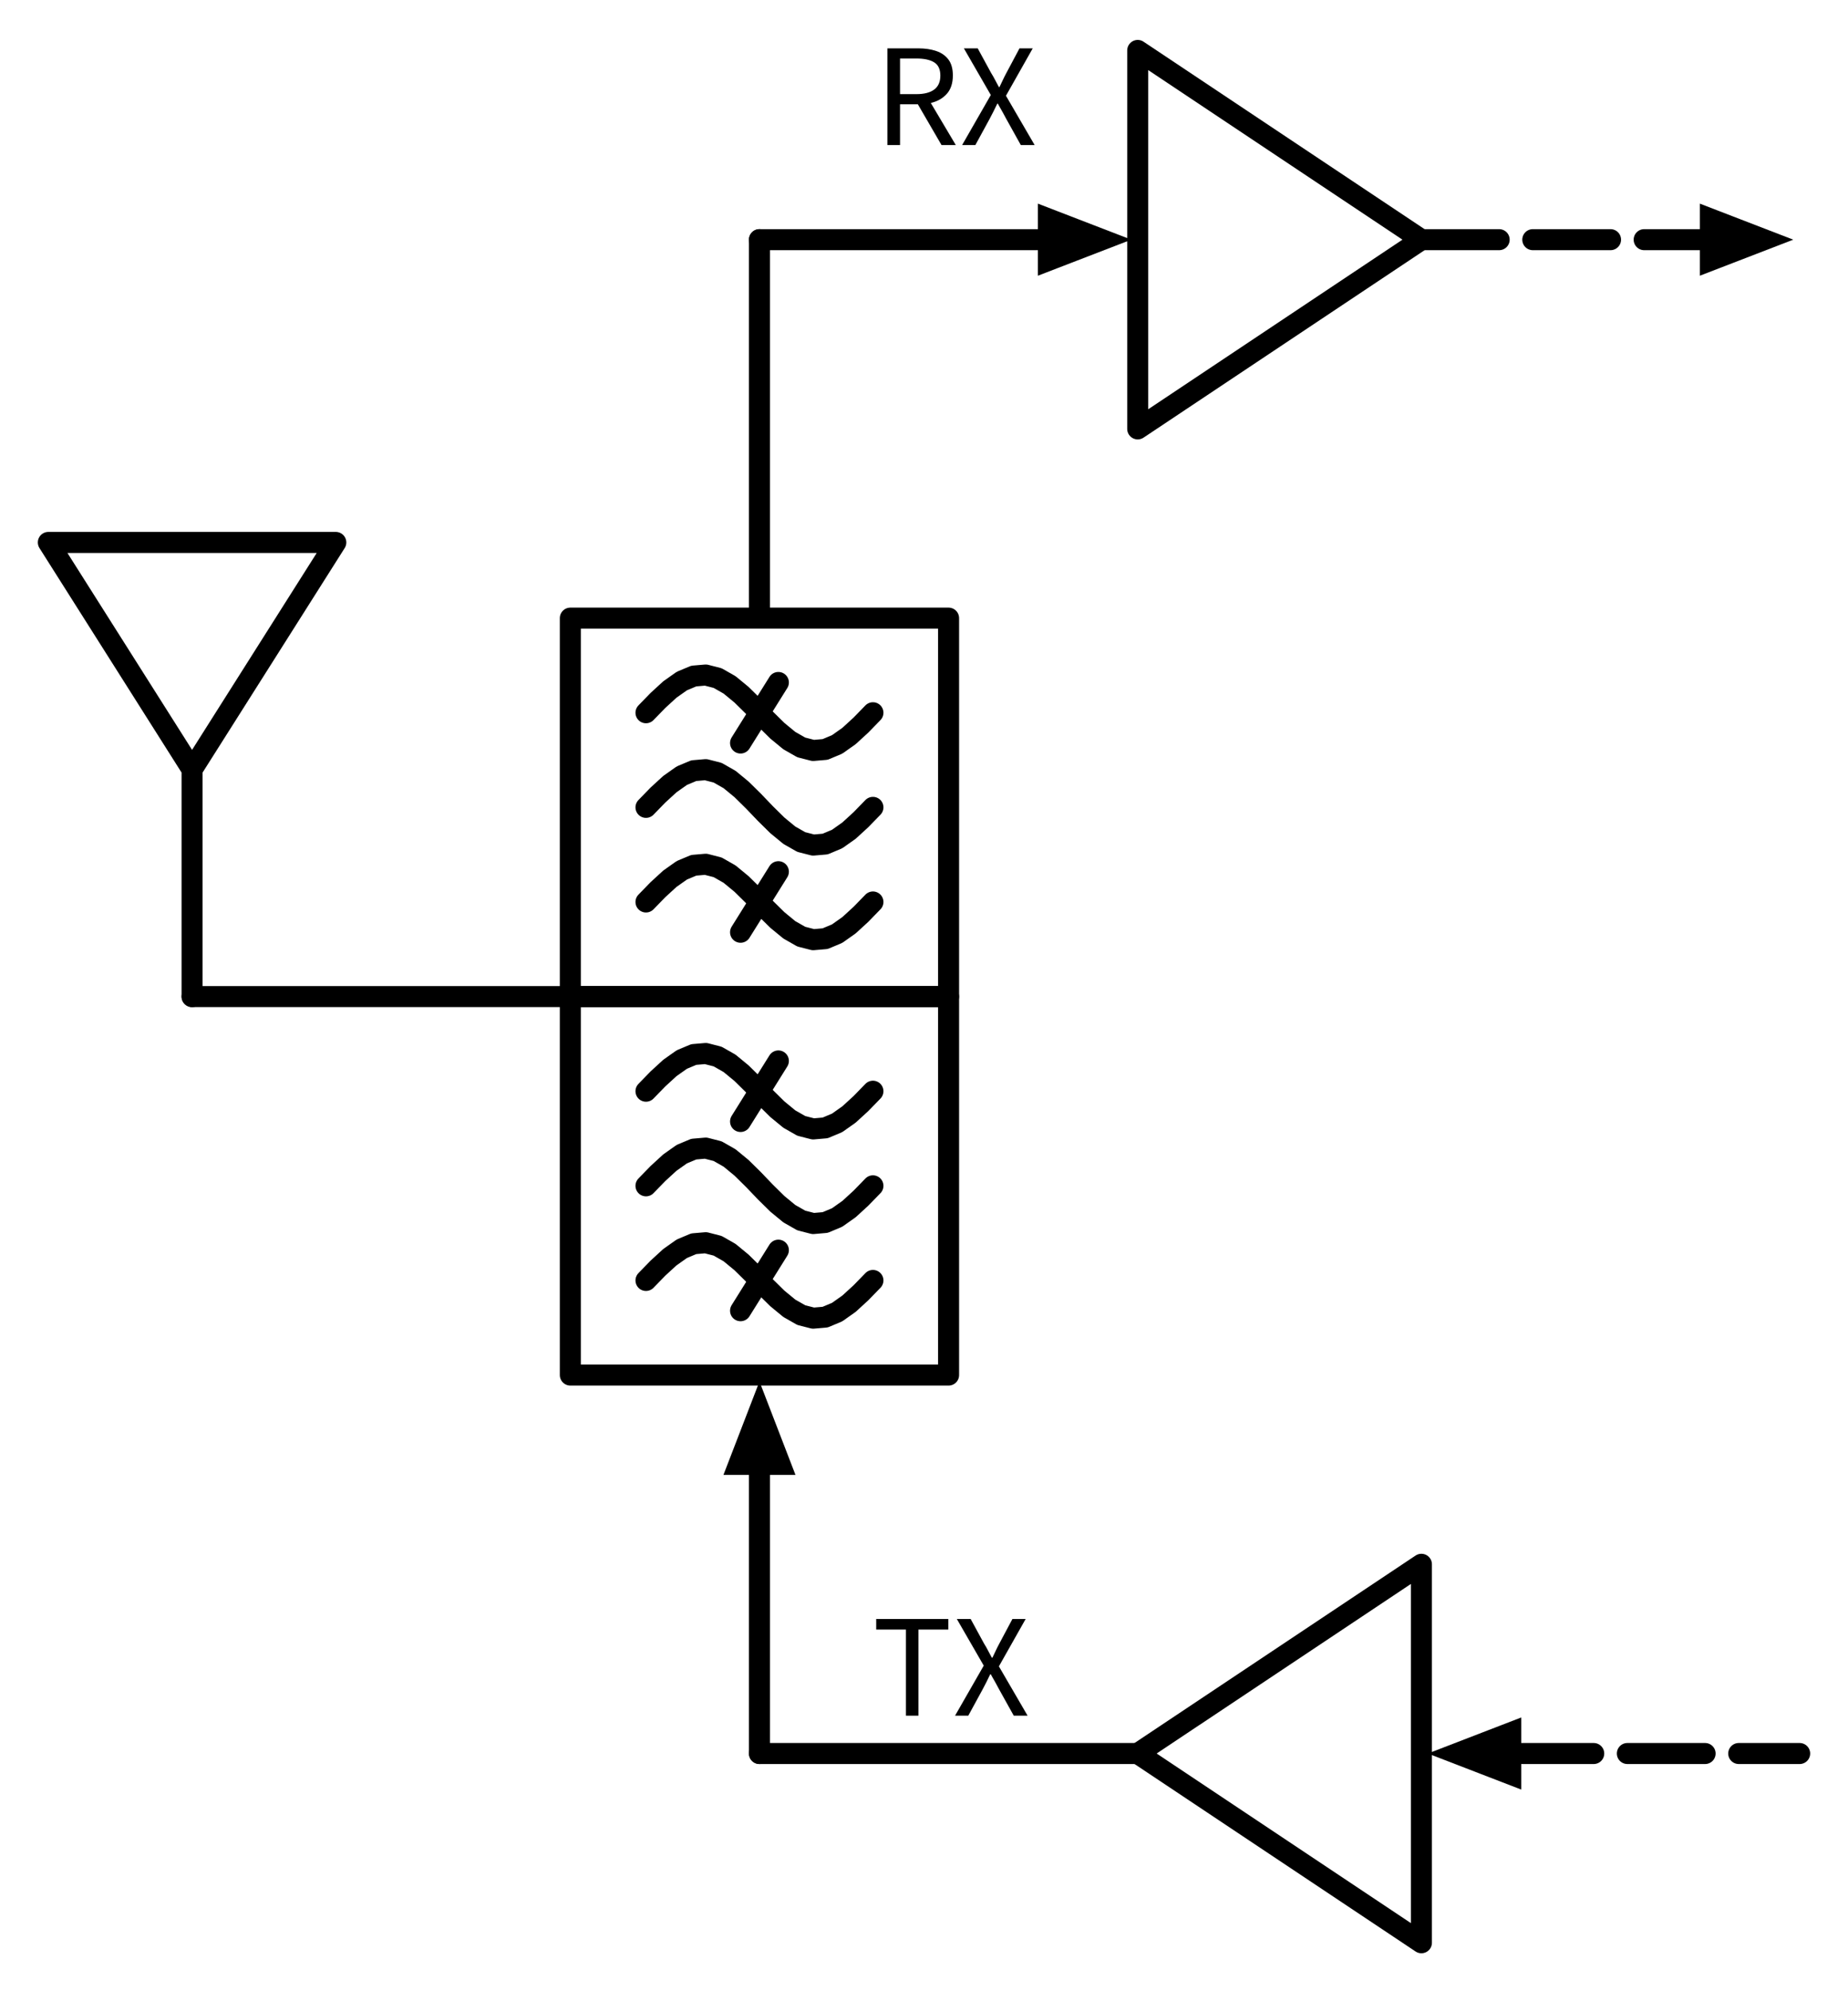 <svg xmlns="http://www.w3.org/2000/svg" xmlns:xlink="http://www.w3.org/1999/xlink" xml:lang="en" height="189.398pt" width="175.88pt" viewBox="-18.28 -94.798 175.88 189.398"><path d="M 0.0,-0.0 L 0.0,-21.6 L -13.68,-43.2 L 13.68,-43.2 L 0.0,-21.6" style="stroke:black;fill:none;stroke-width:2.0;stroke-dasharray:-;stroke-linecap:round;stroke-linejoin:round;" /><path d="M 0.0,-0.0 L 18.0,-0.0 L 36.0,-0.0" style="stroke:black;fill:none;stroke-width:2.0;stroke-dasharray:-;stroke-linecap:round;stroke-linejoin:round;" /><path d="M 36.0,-18.0 L 36.0,-36.0 L 72.0,-36.0 L 72.0,-0.0 L 36.0,-0.0 L 36.0,-18.0" style="stroke:black;fill:none;stroke-width:2.0;stroke-dasharray:-;stroke-linecap:round;stroke-linejoin:round;" /><path d="M 43.2,-18.0 L 44.337,-19.169 L 45.474,-20.211 L 46.611,-21.014 L 47.747,-21.49 L 48.884,-21.588 L 50.021,-21.297 L 51.158,-20.649 L 52.295,-19.713 L 53.432,-18.593 L 54.568,-17.407 L 55.705,-16.287 L 56.842,-15.351 L 57.979,-14.703 L 59.116,-14.412 L 60.253,-14.51 L 61.389,-14.986 L 62.526,-15.789 L 63.663,-16.831 L 64.8,-18.0" style="stroke:black;fill:none;stroke-width:2.0;stroke-dasharray:-;stroke-linecap:round;stroke-linejoin:round;" /><path d="M 43.2,-27.0 L 44.337,-28.169 L 45.474,-29.211 L 46.611,-30.014 L 47.747,-30.49 L 48.884,-30.588 L 50.021,-30.297 L 51.158,-29.649 L 52.295,-28.713 L 53.432,-27.593 L 54.568,-26.407 L 55.705,-25.287 L 56.842,-24.351 L 57.979,-23.703 L 59.116,-23.412 L 60.253,-23.51 L 61.389,-23.986 L 62.526,-24.789 L 63.663,-25.831 L 64.8,-27.0" style="stroke:black;fill:none;stroke-width:2.0;stroke-dasharray:-;stroke-linecap:round;stroke-linejoin:round;" /><path d="M 43.2,-9.0 L 44.337,-10.169 L 45.474,-11.211 L 46.611,-12.014 L 47.747,-12.49 L 48.884,-12.588 L 50.021,-12.297 L 51.158,-11.649 L 52.295,-10.713 L 53.432,-9.593 L 54.568,-8.407 L 55.705,-7.287 L 56.842,-6.351 L 57.979,-5.703 L 59.116,-5.412 L 60.253,-5.51 L 61.389,-5.986 L 62.526,-6.789 L 63.663,-7.831 L 64.8,-9.0" style="stroke:black;fill:none;stroke-width:2.0;stroke-dasharray:-;stroke-linecap:round;stroke-linejoin:round;" /><path d="M 52.2,-24.12 L 55.8,-29.88" style="stroke:black;fill:none;stroke-width:2.0;stroke-dasharray:-;stroke-linecap:round;stroke-linejoin:round;" /><path d="M 52.2,-6.12 L 55.8,-11.88" style="stroke:black;fill:none;stroke-width:2.0;stroke-dasharray:-;stroke-linecap:round;stroke-linejoin:round;" /><path d="M 54.0,-36.0 L 54.0,-54.0 L 54.0,-72.0" style="stroke:black;fill:none;stroke-width:2.0;stroke-dasharray:-;stroke-linecap:round;stroke-linejoin:round;" /><path d="M 54.0,-72.0 L 72.0,-72.0 L 81.0,-72.0" style="stroke:black;fill:none;stroke-width:2.0;stroke-dasharray:-;stroke-linecap:round;stroke-linejoin:round;" /><path d="M 88.0 -72.0 L 81.0 -69.3 L 81.0 -74.7 Z" style="stroke:black;fill:black;stroke-linecap:butt;stroke-linejoin:miter;" /><path d="M 90.0,-72.0 L 90.0,-54.0 L 117.0,-72.0 L 90.0,-90.0 L 90.0,-72.0" style="stroke:black;fill:none;stroke-width:2.0;stroke-dasharray:-;stroke-linecap:round;stroke-linejoin:round;" /><path d="M 117.0,-72.0 L 135.0,-72.0 L 144.0,-72.0" style="stroke:black;fill:none;stroke-width:2.0;stroke-dasharray:7.4,3.2;stroke-linecap:round;stroke-linejoin:round;" /><path d="M 151.0 -72.0 L 144.0 -69.3 L 144.0 -74.7 Z" style="stroke:black;fill:black;stroke-linecap:butt;stroke-linejoin:miter;" /><path d="M 36.0,18.0 L 36.0,-0.0 L 72.0,-0.0 L 72.0,36.0 L 36.0,36.0 L 36.0,18.0" style="stroke:black;fill:none;stroke-width:2.0;stroke-dasharray:-;stroke-linecap:round;stroke-linejoin:round;" /><path d="M 43.2,18.0 L 44.337,16.831 L 45.474,15.789 L 46.611,14.986 L 47.747,14.51 L 48.884,14.412 L 50.021,14.703 L 51.158,15.351 L 52.295,16.287 L 53.432,17.407 L 54.568,18.593 L 55.705,19.713 L 56.842,20.649 L 57.979,21.297 L 59.116,21.588 L 60.253,21.49 L 61.389,21.014 L 62.526,20.211 L 63.663,19.169 L 64.8,18.0" style="stroke:black;fill:none;stroke-width:2.0;stroke-dasharray:-;stroke-linecap:round;stroke-linejoin:round;" /><path d="M 43.2,9.0 L 44.337,7.831 L 45.474,6.789 L 46.611,5.986 L 47.747,5.51 L 48.884,5.412 L 50.021,5.703 L 51.158,6.351 L 52.295,7.287 L 53.432,8.407 L 54.568,9.593 L 55.705,10.713 L 56.842,11.649 L 57.979,12.297 L 59.116,12.588 L 60.253,12.49 L 61.389,12.014 L 62.526,11.211 L 63.663,10.169 L 64.8,9.0" style="stroke:black;fill:none;stroke-width:2.0;stroke-dasharray:-;stroke-linecap:round;stroke-linejoin:round;" /><path d="M 43.2,27.0 L 44.337,25.831 L 45.474,24.789 L 46.611,23.986 L 47.747,23.51 L 48.884,23.412 L 50.021,23.703 L 51.158,24.351 L 52.295,25.287 L 53.432,26.407 L 54.568,27.593 L 55.705,28.713 L 56.842,29.649 L 57.979,30.297 L 59.116,30.588 L 60.253,30.49 L 61.389,30.014 L 62.526,29.211 L 63.663,28.169 L 64.8,27.0" style="stroke:black;fill:none;stroke-width:2.0;stroke-dasharray:-;stroke-linecap:round;stroke-linejoin:round;" /><path d="M 52.2,11.88 L 55.8,6.12" style="stroke:black;fill:none;stroke-width:2.0;stroke-dasharray:-;stroke-linecap:round;stroke-linejoin:round;" /><path d="M 52.2,29.88 L 55.8,24.12" style="stroke:black;fill:none;stroke-width:2.0;stroke-dasharray:-;stroke-linecap:round;stroke-linejoin:round;" /><path d="M 54.0,45.0 L 54.0,54.0 L 54,72.0" style="stroke:black;fill:none;stroke-width:2.0;stroke-dasharray:-;stroke-linecap:round;stroke-linejoin:round;" /><path d="M 54.0 38.0 L 56.7 45.0 L 51.3 45.0 Z" style="stroke:black;fill:black;stroke-linecap:butt;stroke-linejoin:miter;" /><path d="M 54,72.0 L 72,72.0 L 90.0,72.0" style="stroke:black;fill:none;stroke-width:2.0;stroke-dasharray:-;stroke-linecap:round;stroke-linejoin:round;" /><path d="M 117.0,72.0 L 117.0,54.0 L 90.0,72.0 L 117.0,90.0 L 117.0,72.0" style="stroke:black;fill:none;stroke-width:2.0;stroke-dasharray:-;stroke-linecap:round;stroke-linejoin:round;" /><path d="M 126.0,72.0 L 135.0,72.0 L 153.0,72.0" style="stroke:black;fill:none;stroke-width:2.0;stroke-dasharray:7.4,3.2;stroke-linecap:round;stroke-linejoin:round;" /><path d="M 119.0 72.0 L 126.0 69.3 L 126.0 74.7 Z" style="stroke:black;fill:black;stroke-linecap:butt;stroke-linejoin:miter;" /><g><g><g><path d="M 66.176 -81 L 66.176 -81 L 66.176 -90.198 L 69.13 -90.198 Q 70.082 -90.198 70.824 -89.946 Q 71.566 -89.694 71.986 -89.134 Q 72.406 -88.574 72.406 -87.622 Q 72.406 -86.516 71.832 -85.872 Q 71.258 -85.228 70.306 -85.004 L 72.686 -81 L 71.328 -81 L 69.074 -84.878 L 67.38 -84.878 L 67.38 -81 Z M 67.38 -85.844 L 67.38 -85.844 L 68.948 -85.844 Q 70.04 -85.844 70.628 -86.278 Q 71.216 -86.712 71.216 -87.608 Q 71.216 -88.504 70.628 -88.868 Q 70.04 -89.232 68.948 -89.232 L 67.38 -89.232 Z " fill="black" /><path d="M 73.288 -81 L 73.288 -81 L 76.018 -85.76 L 73.456 -90.198 L 74.772 -90.198 L 76.046 -87.86 Q 76.242 -87.552 76.403 -87.237 Q 76.564 -86.922 76.788 -86.516 L 76.844 -86.516 Q 77.04 -86.922 77.187 -87.237 Q 77.334 -87.552 77.502 -87.86 L 78.748 -90.198 L 80.008 -90.198 L 77.46 -85.69 L 80.19 -81 L 78.874 -81 L 77.502 -83.464 Q 77.292 -83.856 77.173 -84.073 Q 77.054 -84.29 76.984 -84.409 Q 76.914 -84.528 76.851 -84.64 Q 76.788 -84.752 76.69 -84.934 L 76.634 -84.934 Q 76.438 -84.514 76.256 -84.164 Q 76.074 -83.814 75.892 -83.464 L 74.548 -81 Z " fill="black" /></g></g></g><g><g><g><path d="M 67.94 68.4 L 67.94 68.4 L 67.94 60.21 L 65.112 60.21 L 65.112 59.202 L 71.972 59.202 L 71.972 60.21 L 69.13 60.21 L 69.13 68.4 Z " fill="black" /><path d="M 72.616 68.4 L 72.616 68.4 L 75.346 63.64 L 72.784 59.202 L 74.1 59.202 L 75.374 61.54 Q 75.57 61.848 75.731 62.163 Q 75.892 62.478 76.116 62.884 L 76.172 62.884 Q 76.368 62.478 76.515 62.163 Q 76.662 61.848 76.83 61.54 L 78.076 59.202 L 79.336 59.202 L 76.788 63.71 L 79.518 68.4 L 78.202 68.4 L 76.83 65.936 Q 76.62 65.544 76.501 65.327 Q 76.382 65.11 76.312 64.991 Q 76.242 64.872 76.179 64.76 Q 76.116 64.648 76.018 64.466 L 75.962 64.466 Q 75.766 64.886 75.584 65.236 Q 75.402 65.586 75.22 65.936 L 73.876 68.4 Z " fill="black" /></g></g></g></svg>